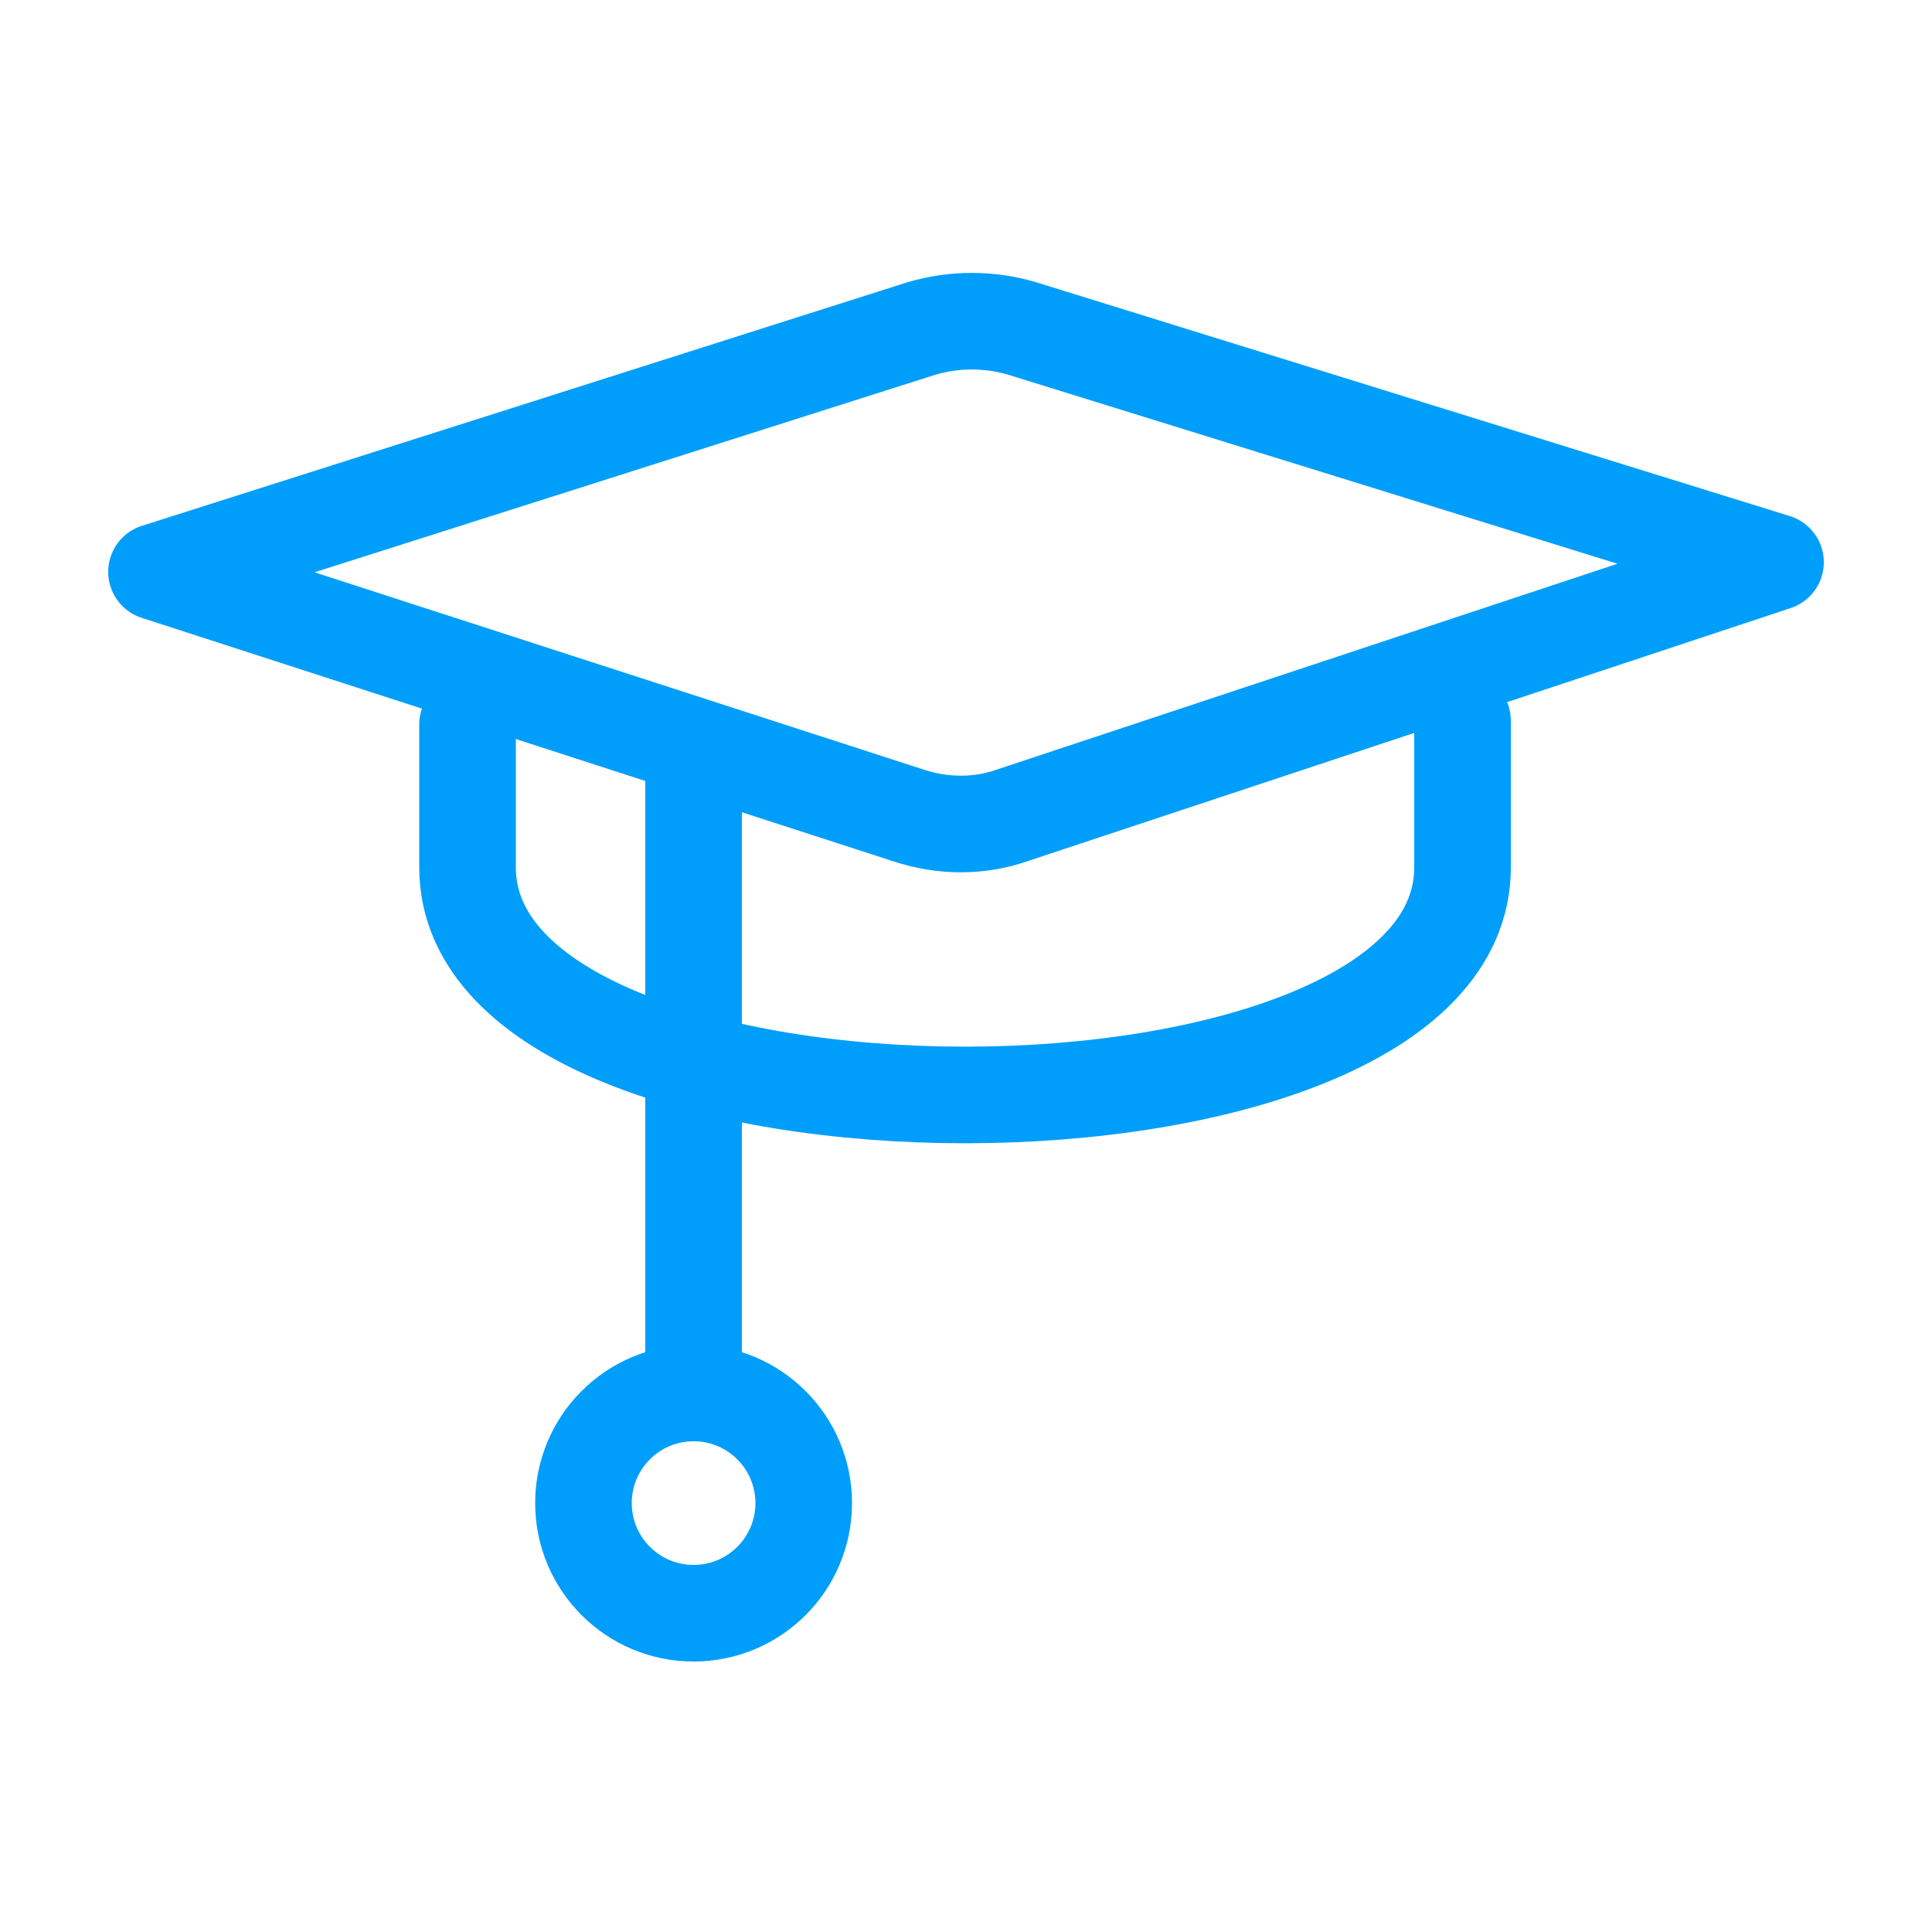<?xml version="1.0" encoding="utf-8"?>
<!-- Generator: Adobe Illustrator 25.4.1, SVG Export Plug-In . SVG Version: 6.00 Build 0)  -->
<svg version="1.1" id="Layer_1" xmlns="http://www.w3.org/2000/svg" xmlns:xlink="http://www.w3.org/1999/xlink" x="0px" y="0px"
	 viewBox="0 0 100 100" style="enable-background:new 0 0 100 100;" xml:space="preserve">
<style type="text/css">
	.st0{fill:none;stroke:#009EFB;stroke-width:5;stroke-linecap:round;stroke-linejoin:round;}
</style>
<g id="Training_Time_Off">
	<g>
		<path class="st0" d="M47,42.2L8.1,29.6L47.7,17c1.7-0.5,3.5-0.5,5.2,0l39,12.1L52.4,42.2C50.7,42.8,48.8,42.8,47,42.2z"/>
		<path class="st0" d="M24.2,37.5v7.4c0,15.7,51.5,15.7,51.5,0v-7.6"/>
		<line class="st0" x1="35.9" y1="38.9" x2="35.9" y2="71.8"/>
		<circle class="st0" cx="35.9" cy="77.8" r="5.7"/>
	</g>
</g>
</svg>
